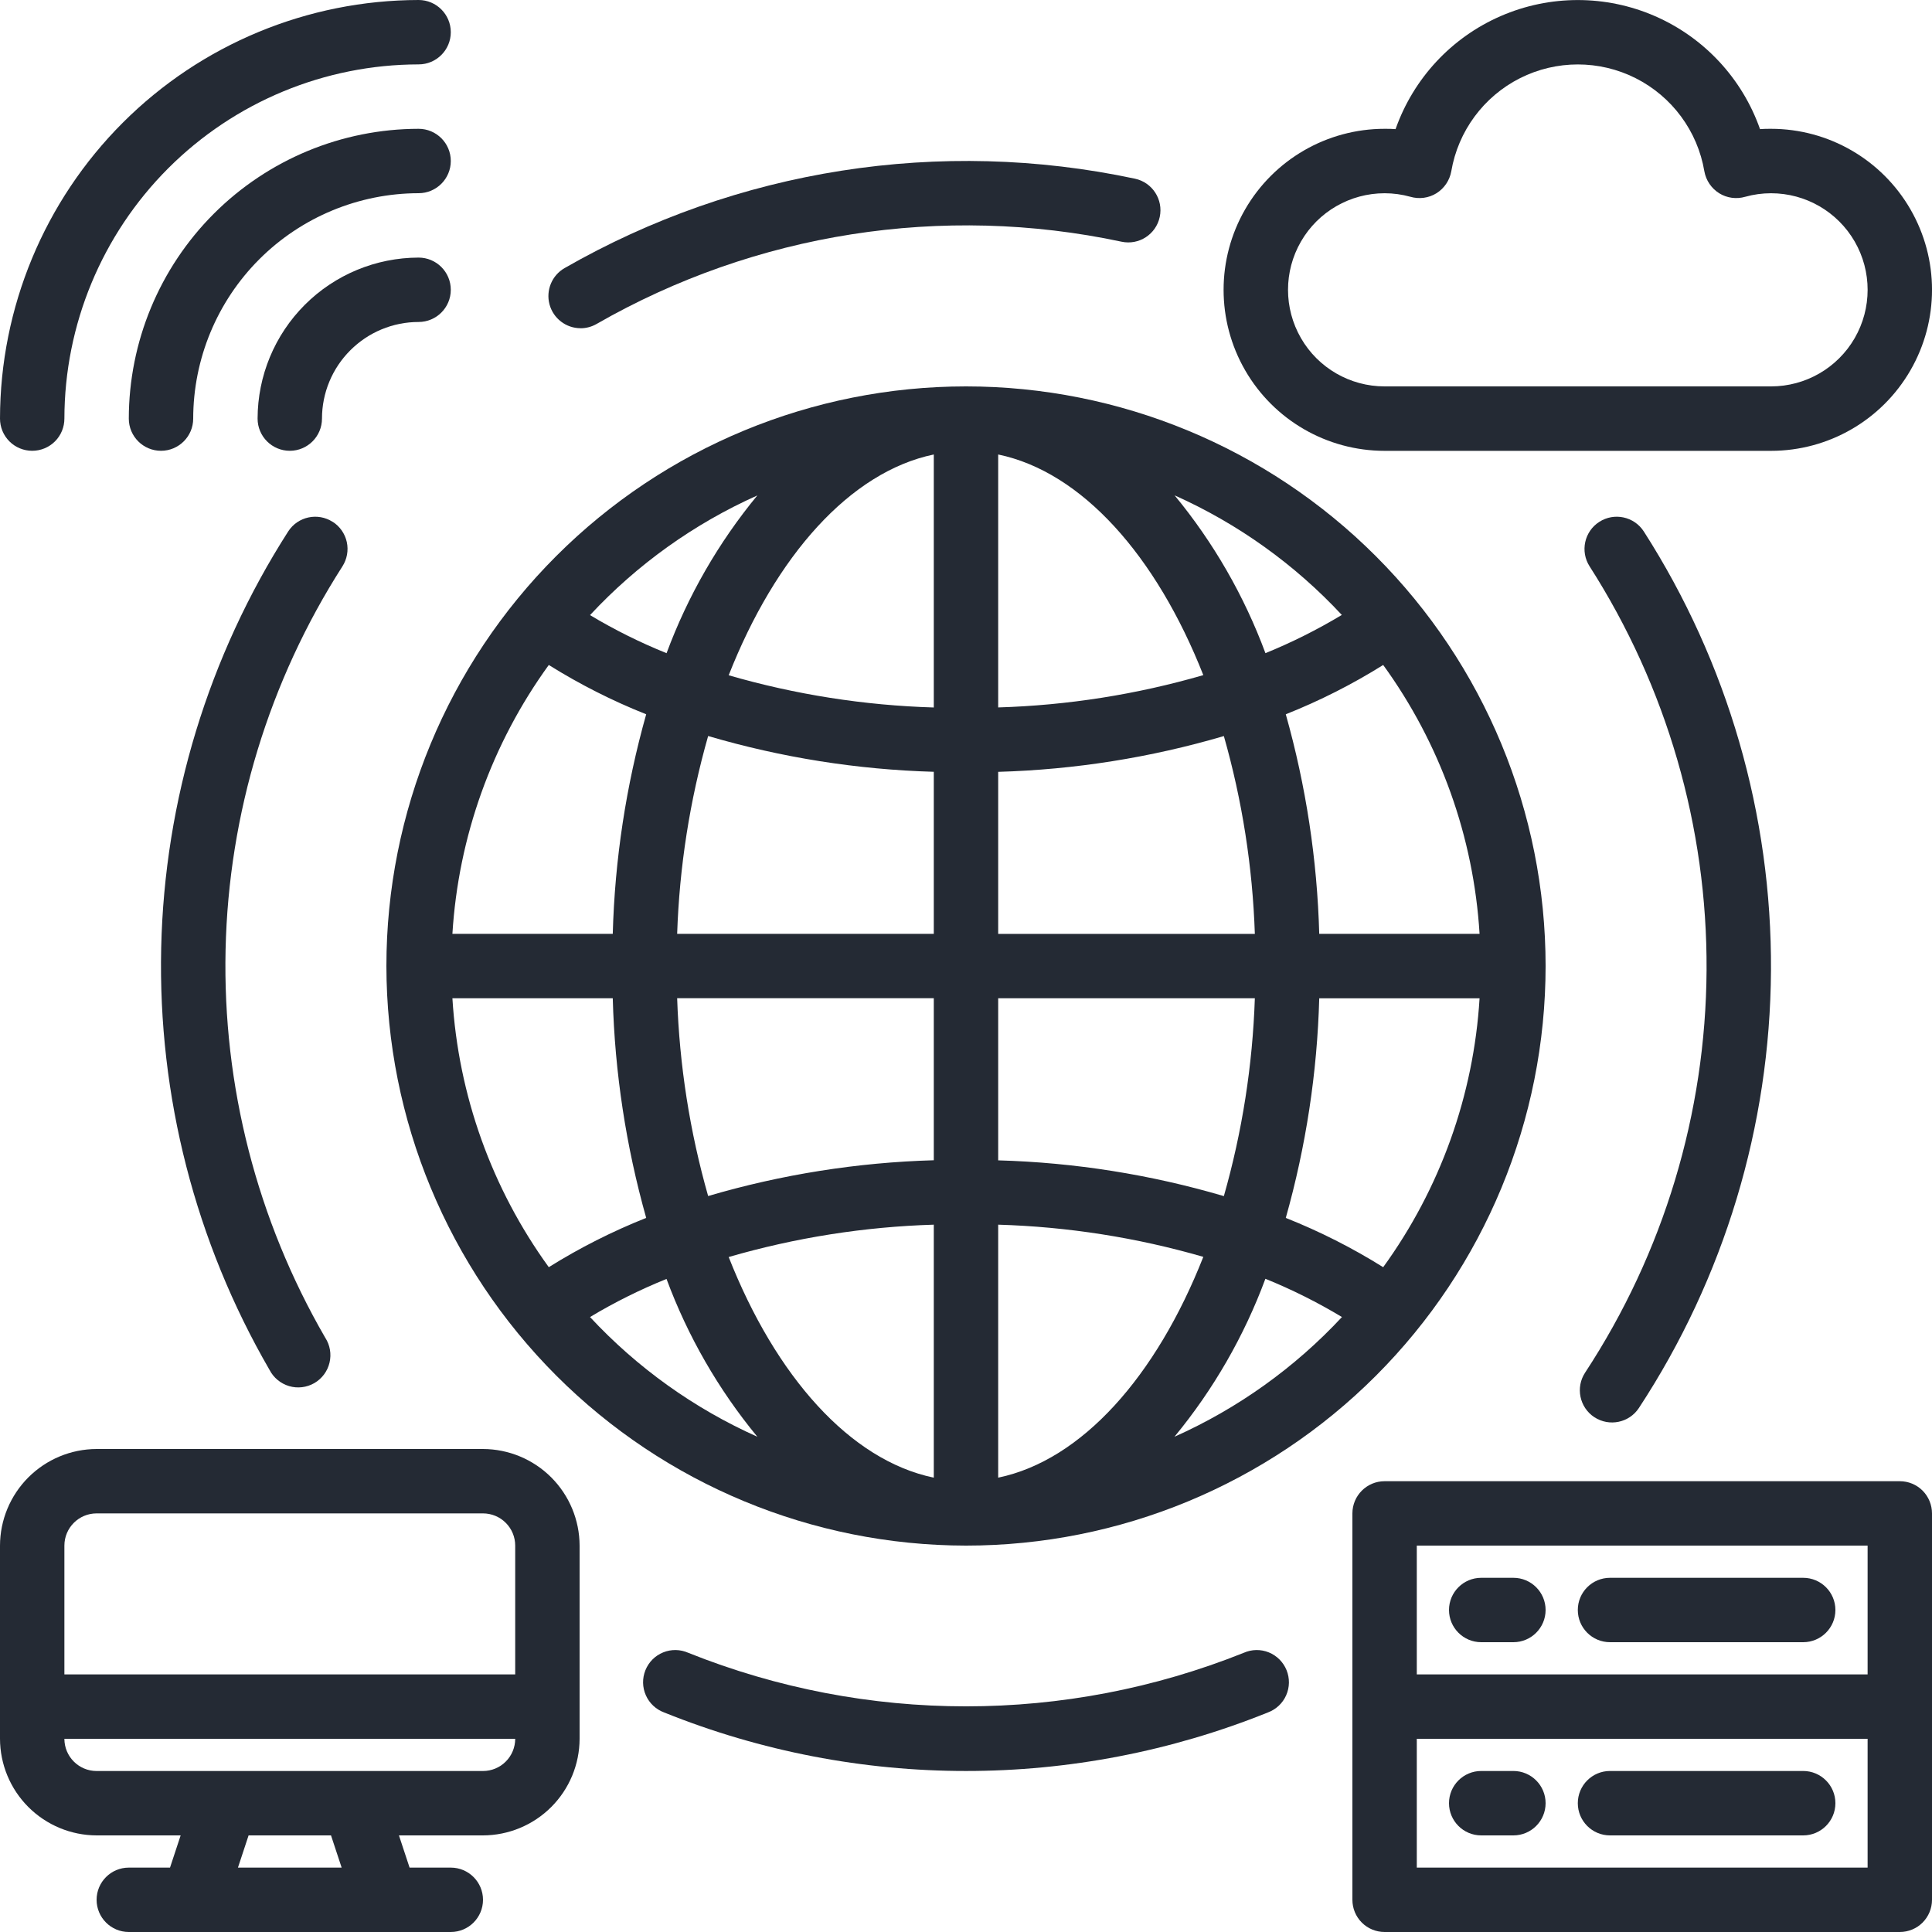 <svg width="79" height="79" viewBox="0 0 79 79" fill="none" xmlns="http://www.w3.org/2000/svg">
<g clip-path="url(#clip0_226_488)">
<path d="M1.317 18.433C1.666 18.433 2.001 18.295 2.248 18.048C2.495 17.801 2.633 17.466 2.633 17.117C2.638 13.277 4.165 9.596 6.88 6.88C9.596 4.165 13.277 2.638 17.117 2.633C17.843 2.633 18.433 2.043 18.433 1.317C18.433 0.59 17.843 0 17.117 0C12.578 0.006 8.228 1.81 5.02 5.018C1.81 8.228 0.006 12.578 0 17.117C0 17.466 0.138 17.801 0.385 18.048C0.632 18.295 0.968 18.433 1.317 18.433Z" fill="#242A34"/>
<path d="M17.116 13.166C17.843 13.166 18.433 12.577 18.433 11.85C18.433 11.123 17.843 10.533 17.116 10.533C15.371 10.536 13.698 11.23 12.464 12.464C11.23 13.698 10.536 15.371 10.533 17.116C10.533 17.843 11.123 18.433 11.85 18.433C12.577 18.433 13.166 17.843 13.166 17.116C13.166 16.069 13.583 15.064 14.324 14.324C15.064 13.583 16.069 13.166 17.116 13.166Z" fill="#242A34"/>
<path d="M7.9 17.117C7.903 14.673 8.875 12.33 10.602 10.602C12.33 8.875 14.673 7.903 17.117 7.9C17.843 7.9 18.433 7.31 18.433 6.583C18.433 5.856 17.843 5.267 17.117 5.267C13.975 5.27 10.962 6.52 8.741 8.741C6.52 10.964 5.27 13.975 5.267 17.117C5.267 17.843 5.856 18.433 6.583 18.433C7.31 18.433 7.9 17.843 7.9 17.117Z" fill="#242A34"/>
<path d="M65.833 75.05H73.733C74.46 75.05 75.05 74.46 75.05 73.733C75.05 73.006 74.46 72.416 73.733 72.416H65.833C65.106 72.416 64.517 73.006 64.517 73.733C64.517 74.46 65.106 75.05 65.833 75.05Z" fill="#242A34"/>
<path d="M60.567 75.05H61.883C62.61 75.05 63.2 74.46 63.2 73.733C63.2 73.006 62.61 72.416 61.883 72.416H60.567C59.84 72.416 59.25 73.006 59.25 73.733C59.25 74.46 59.84 75.05 60.567 75.05Z" fill="#242A34"/>
<path d="M61.883 64.517H60.567C59.84 64.517 59.25 65.106 59.25 65.833C59.25 66.56 59.84 67.15 60.567 67.15H61.883C62.61 67.15 63.2 66.56 63.2 65.833C63.2 65.106 62.61 64.517 61.883 64.517Z" fill="#242A34"/>
<path d="M73.733 64.517H65.833C65.106 64.517 64.517 65.106 64.517 65.833C64.517 66.56 65.106 67.15 65.833 67.15H73.733C74.46 67.15 75.05 66.56 75.05 65.833C75.05 65.106 74.46 64.517 73.733 64.517Z" fill="#242A34"/>
<path d="M77.683 60.567H56.617C55.89 60.567 55.3 61.157 55.3 61.884V77.684C55.3 78.033 55.438 78.368 55.685 78.615C55.932 78.862 56.267 79 56.617 79H77.683C78.032 79 78.368 78.862 78.615 78.615C78.861 78.368 79 78.033 79 77.684V61.884C79 61.535 78.861 61.199 78.615 60.952C78.368 60.705 78.032 60.567 77.683 60.567ZM76.367 76.367H57.933V71.1H76.367V76.367ZM76.367 68.467H57.933V63.2H76.367V68.467Z" fill="#242A34"/>
<path d="M39.5 63.2C45.785 63.2 51.813 60.703 56.258 56.258C60.703 51.813 63.2 45.785 63.2 39.5C63.2 33.214 60.703 27.186 56.258 22.741C51.813 18.296 45.785 15.8 39.5 15.8C33.214 15.8 27.186 18.296 22.741 22.741C18.296 27.186 15.8 33.214 15.8 39.5C15.807 45.784 18.307 51.807 22.749 56.251C27.191 60.694 33.216 63.194 39.5 63.2ZM38.183 47.443C35.058 47.532 31.956 48.024 28.956 48.906C28.205 46.271 27.781 43.554 27.689 40.816H38.183V47.443ZM38.183 50.077V60.422C34.754 59.71 31.717 56.275 29.796 51.4C32.525 50.608 35.342 50.163 38.183 50.077ZM40.816 60.423V50.077C43.656 50.161 46.474 50.603 49.204 51.393C47.282 56.273 44.24 59.71 40.816 60.422V60.423ZM40.816 47.448V40.819H51.311C51.219 43.558 50.795 46.274 50.044 48.909C47.043 48.027 43.942 47.535 40.816 47.447V47.448ZM53.944 40.821H60.5C60.258 44.786 58.89 48.601 56.559 51.816C55.295 51.026 53.962 50.351 52.576 49.801C53.401 46.876 53.861 43.861 53.944 40.821ZM53.944 38.188C53.861 35.15 53.401 32.134 52.576 29.207C53.962 28.657 55.295 27.982 56.559 27.191C58.892 30.408 60.258 34.221 60.5 38.186H53.944V38.188ZM51.311 38.188H40.816V31.561C43.942 31.472 47.043 30.98 50.044 30.098C50.795 32.733 51.219 35.45 51.311 38.188ZM40.816 28.929V18.584C44.24 19.295 47.282 22.731 49.204 27.606C46.474 28.398 43.657 28.842 40.816 28.927V28.929ZM38.183 18.584V28.929C35.344 28.845 32.525 28.402 29.796 27.612C31.717 22.732 34.76 19.295 38.183 18.584ZM38.183 31.559V38.186H27.689C27.781 35.447 28.205 32.731 28.956 30.096C31.956 30.978 35.058 31.47 38.183 31.559ZM25.056 38.186H18.499C18.742 34.221 20.109 30.407 22.44 27.191C23.704 27.981 25.038 28.657 26.423 29.207C25.599 32.133 25.138 35.148 25.056 38.188V38.186ZM25.056 40.819C25.138 43.858 25.599 46.873 26.423 49.8C25.038 50.351 23.704 51.025 22.44 51.815C20.108 48.598 18.742 44.785 18.499 40.819H25.056ZM24.126 53.854C25.126 53.253 26.172 52.733 27.254 52.296C28.122 54.639 29.377 56.82 30.968 58.749C28.383 57.593 26.056 55.929 24.127 53.855L24.126 53.854ZM48.029 58.743C49.618 56.815 50.873 54.635 51.742 52.29C52.826 52.728 53.872 53.252 54.873 53.854C52.943 55.927 50.615 57.592 48.029 58.747V58.741V58.743ZM54.876 25.14C53.873 25.743 52.828 26.268 51.744 26.708C50.876 24.365 49.621 22.184 48.03 20.255C50.615 21.411 52.942 23.075 54.871 25.149L54.874 25.138L54.876 25.14ZM30.969 20.257C29.38 22.184 28.125 24.365 27.256 26.709C26.174 26.273 25.126 25.752 24.126 25.152C26.055 23.078 28.383 21.414 30.969 20.258V20.257Z" fill="#242A34"/>
<path d="M72.417 5.267C72.259 5.267 72.114 5.267 71.968 5.28C71.24 3.21 69.684 1.537 67.672 0.659C65.66 -0.217 63.373 -0.217 61.361 0.659C59.349 1.535 57.794 3.21 57.065 5.28C56.921 5.267 56.775 5.267 56.617 5.267C54.265 5.267 52.092 6.522 50.915 8.559C49.739 10.597 49.739 13.105 50.915 15.143C52.09 17.18 54.265 18.435 56.617 18.435H72.417C74.769 18.435 76.942 17.18 78.118 15.143C79.295 13.105 79.295 10.597 78.118 8.559C76.943 6.523 74.769 5.267 72.417 5.267ZM72.417 15.8H56.617C55.205 15.8 53.902 15.048 53.197 13.826C52.491 12.604 52.491 11.098 53.197 9.876C53.902 8.654 55.207 7.902 56.617 7.902C56.973 7.902 57.327 7.95 57.67 8.046C58.03 8.151 58.418 8.1 58.737 7.902C59.056 7.702 59.276 7.377 59.343 7.006C59.622 5.363 60.665 3.95 62.151 3.198C63.639 2.447 65.396 2.447 66.884 3.198C68.372 3.95 69.415 5.363 69.692 7.006C69.759 7.377 69.979 7.702 70.298 7.902C70.617 8.1 71.005 8.151 71.365 8.046C71.708 7.95 72.062 7.902 72.418 7.902C73.83 7.902 75.133 8.654 75.839 9.876C76.544 11.098 76.544 12.604 75.839 13.826C75.133 15.048 73.83 15.8 72.418 15.8H72.417Z" fill="#242A34"/>
<path d="M23.739 13.423C23.971 13.423 24.198 13.361 24.398 13.245C30.894 9.519 38.537 8.323 45.859 9.883C46.571 10.036 47.27 9.583 47.422 8.871C47.574 8.159 47.121 7.459 46.41 7.307C38.45 5.611 30.143 6.913 23.083 10.964C22.567 11.262 22.316 11.87 22.469 12.445C22.624 13.021 23.145 13.421 23.741 13.421H23.739V13.423Z" fill="#242A34"/>
<path d="M65.194 57.949C65.802 58.347 66.616 58.18 67.016 57.572C70.504 52.256 72.38 46.043 72.416 39.684C72.453 33.325 70.647 27.09 67.218 21.735C66.825 21.122 66.009 20.945 65.397 21.338C64.784 21.73 64.607 22.546 64.999 23.158C68.153 28.085 69.815 33.82 69.782 39.669C69.75 45.519 68.026 51.234 64.817 56.125C64.417 56.733 64.586 57.548 65.192 57.949H65.194Z" fill="#242A34"/>
<path d="M13.602 21.339C12.991 20.945 12.175 21.122 11.783 21.733C8.522 26.827 6.725 32.721 6.591 38.767C6.457 44.815 7.989 50.781 11.021 56.015C11.185 56.335 11.476 56.576 11.822 56.678C12.168 56.781 12.541 56.735 12.854 56.555C13.165 56.374 13.391 56.073 13.474 55.721C13.558 55.37 13.495 55 13.298 54.698C10.509 49.883 9.1 44.393 9.224 38.83C9.348 33.267 11 27.845 14.001 23.16C14.19 22.865 14.255 22.508 14.181 22.165C14.106 21.823 13.898 21.524 13.603 21.336L13.602 21.339Z" fill="#242A34"/>
<path d="M50.857 67.584C43.568 70.503 35.433 70.503 28.144 67.584C27.817 67.439 27.447 67.433 27.117 67.567C26.786 67.701 26.525 67.963 26.392 68.294C26.258 68.625 26.264 68.995 26.409 69.32C26.553 69.647 26.823 69.899 27.157 70.023C35.076 73.214 43.924 73.214 51.844 70.023C52.178 69.899 52.449 69.647 52.592 69.32C52.736 68.995 52.742 68.625 52.608 68.294C52.474 67.963 52.212 67.701 51.883 67.567C51.553 67.433 51.183 67.439 50.857 67.584Z" fill="#242A34"/>
<path d="M19.75 59.25H3.95C2.903 59.253 1.901 59.67 1.16 60.41C0.42 61.151 0.003 62.153 0 63.2V71.1C0.003 72.147 0.42 73.15 1.16 73.89C1.901 74.63 2.903 75.047 3.95 75.05H7.387L6.952 76.367H5.267C4.54 76.367 3.95 76.957 3.95 77.683C3.95 78.41 4.54 79 5.267 79H18.433C19.16 79 19.75 78.41 19.75 77.683C19.75 76.957 19.16 76.367 18.433 76.367H16.748L16.313 75.05H19.75C20.797 75.047 21.799 74.63 22.54 73.89C23.28 73.15 23.697 72.147 23.7 71.1V63.2C23.697 62.153 23.28 61.151 22.54 60.41C21.799 59.67 20.797 59.253 19.75 59.25ZM9.73 76.367L10.165 75.05H13.535L13.97 76.367H9.731H9.73ZM19.75 72.417H3.95C3.223 72.417 2.633 71.827 2.633 71.1H21.067C21.067 71.449 20.928 71.785 20.681 72.031C20.435 72.278 20.099 72.417 19.75 72.417ZM21.067 68.467H2.633V63.2C2.633 62.473 3.223 61.883 3.95 61.883H19.75C20.099 61.883 20.435 62.022 20.681 62.269C20.928 62.515 21.067 62.851 21.067 63.2V68.467Z" fill="#242A34"/>
</g>
<defs>
<clipPath id="clip0_226_488">
<rect width="79" height="79" fill="white"/>
</clipPath>
</defs>
</svg>
